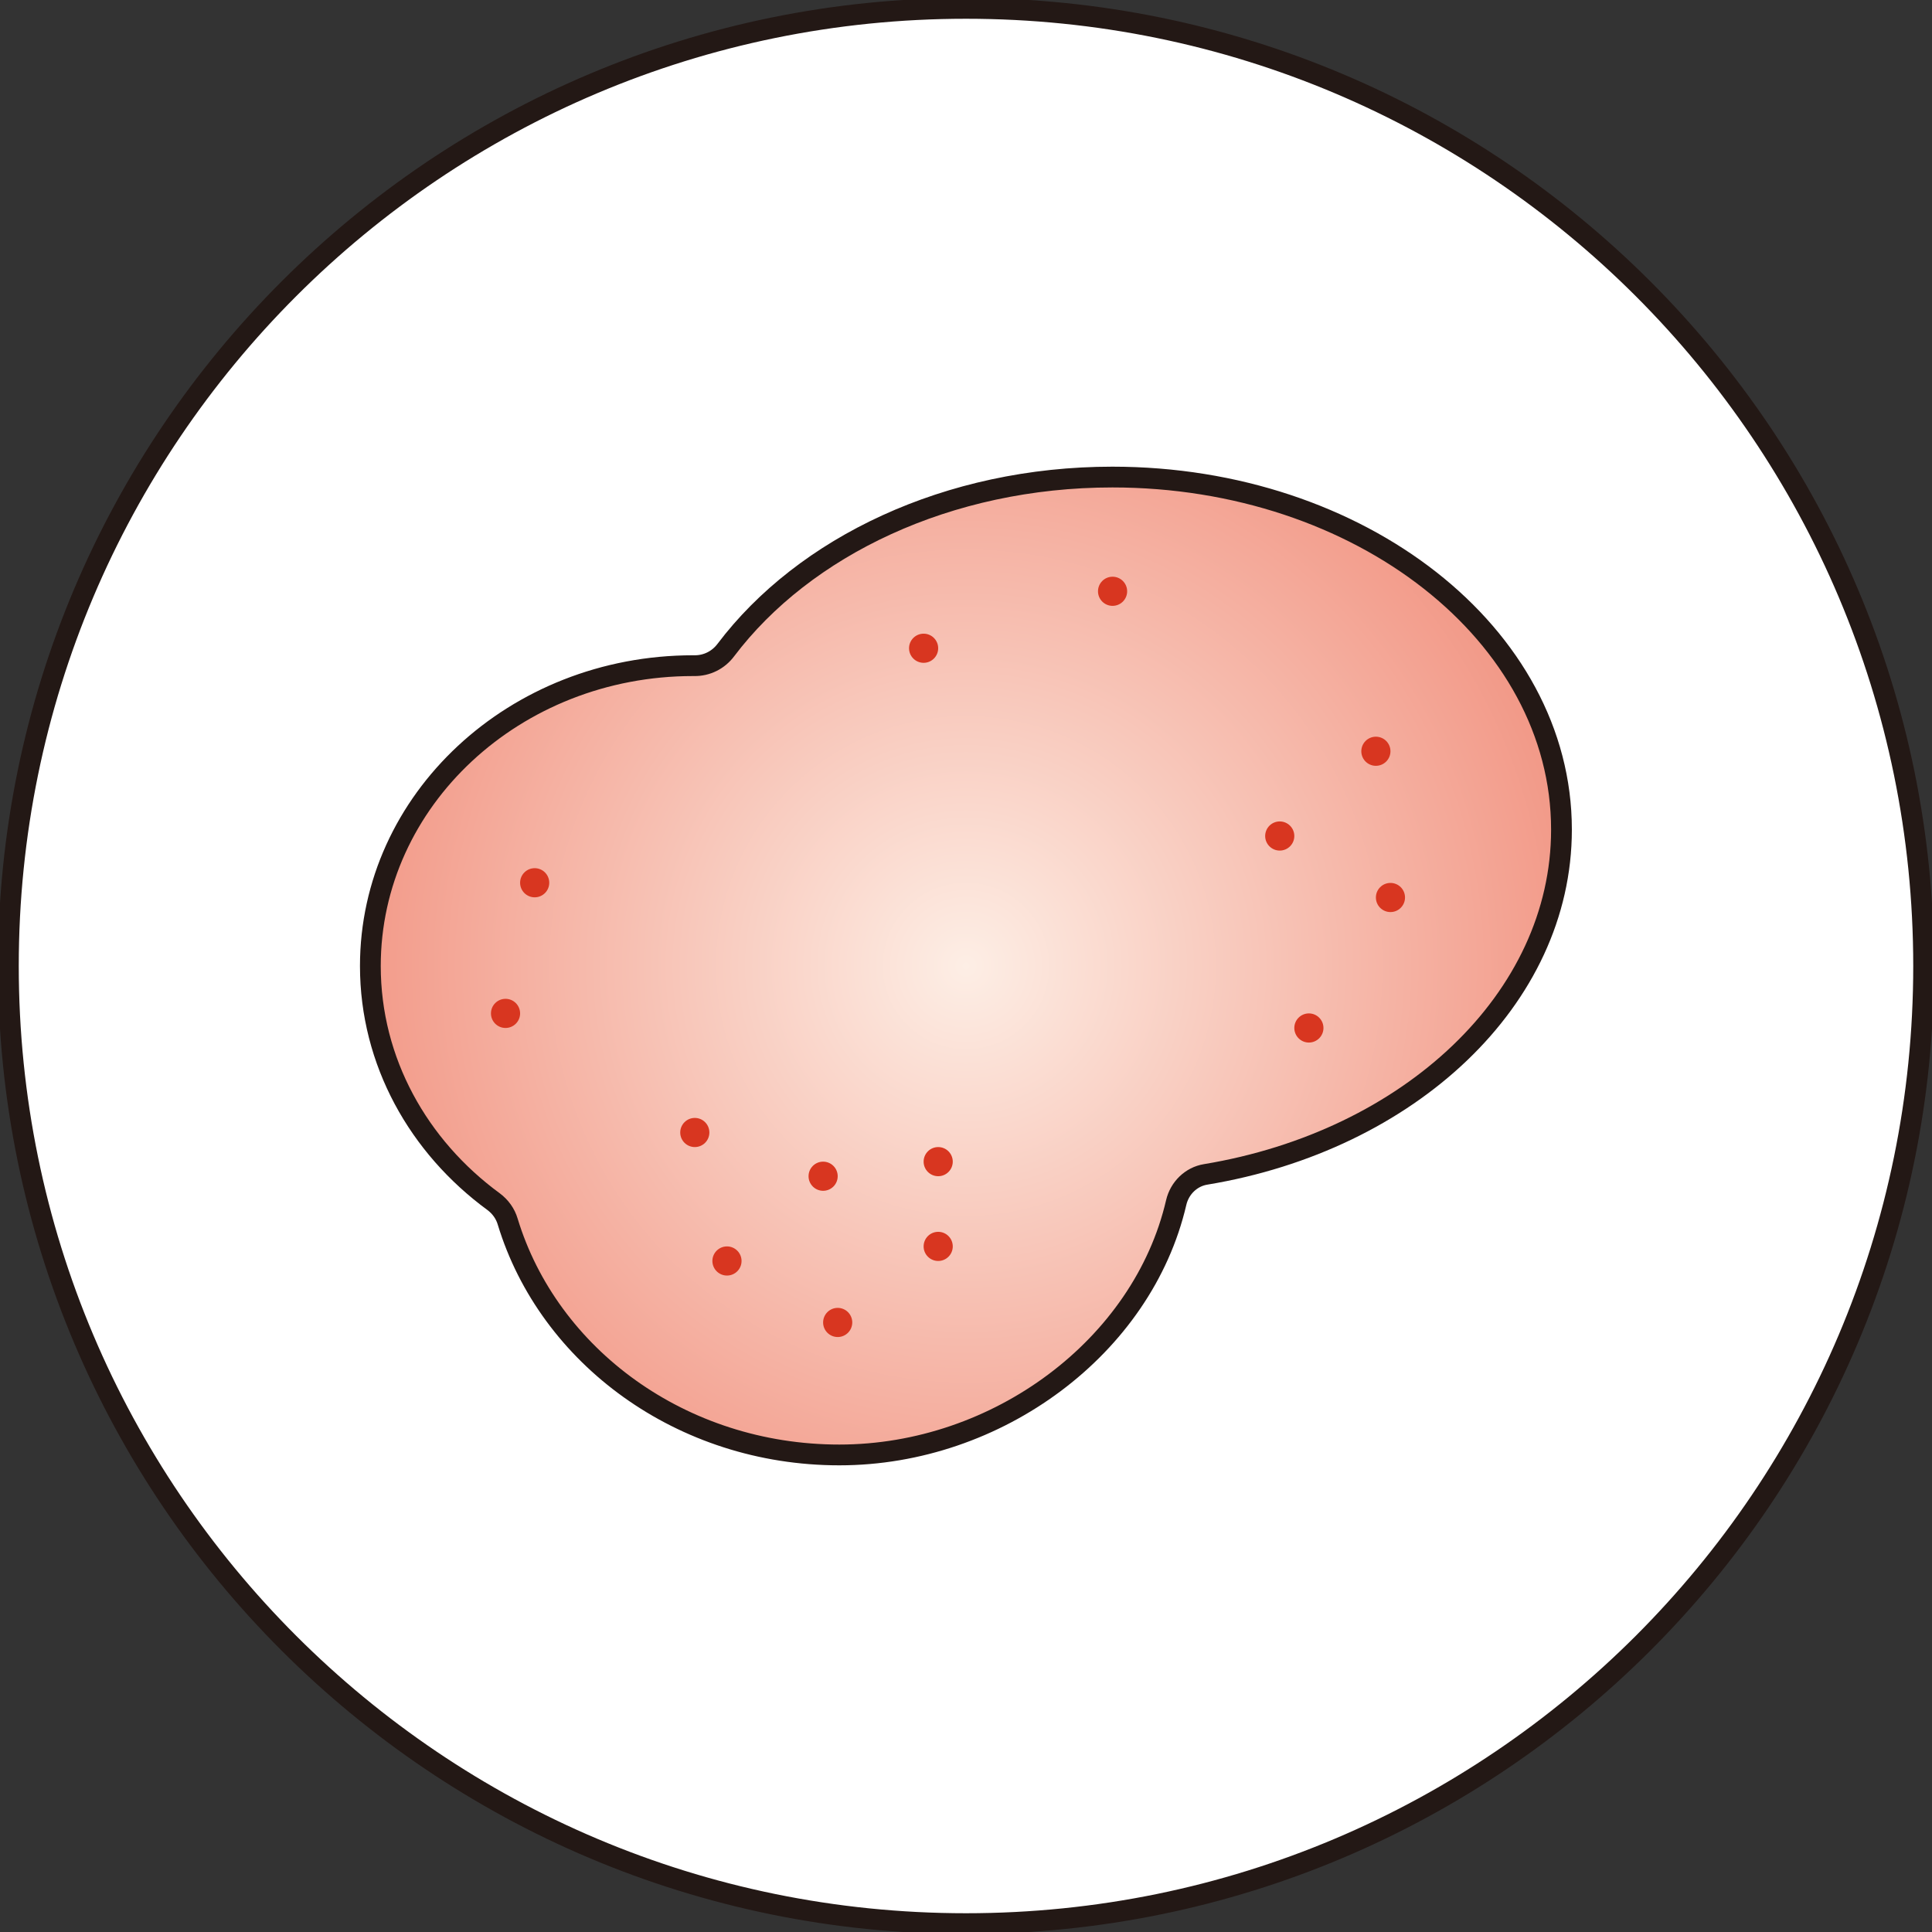 <svg xmlns="http://www.w3.org/2000/svg" width="93" height="93" viewBox="0 0 93 93" fill="none">
  <rect x="0" y="0" width="93" height="93" fill="#333333" stroke="none"/>
  <g clip-path="url(#clip0_192_4560)">
    <path d="M46.5 92.597C71.959 92.597 92.597 71.959 92.597 46.5C92.597 21.041 71.959 0.403 46.5 0.403C21.041 0.403 0.403 21.041 0.403 46.5C0.403 71.959 21.041 92.597 46.5 92.597Z" fill="white" stroke="#231815" stroke-miterlimit="10"/>
    <path d="M75.164 39.928C75.164 30.559 65.481 22.964 53.547 22.964C45.629 22.964 38.703 26.31 34.938 31.293C34.575 31.777 34.018 32.051 33.422 32.043C33.397 32.043 33.381 32.043 33.357 32.043C24.778 32.043 17.828 38.517 17.828 46.5C17.828 51.104 20.15 55.2 23.762 57.845C24.084 58.087 24.326 58.417 24.439 58.804C26.407 65.279 32.801 70.036 40.404 70.036C48.008 70.036 55.007 64.828 56.619 57.885C56.78 57.192 57.337 56.643 58.038 56.531C67.827 54.91 75.164 48.096 75.164 39.937V39.928Z" fill="url(#paint0_radial_192_4560)" stroke="#231815" stroke-linecap="round" stroke-linejoin="round"/>
    <path d="M66.932 43.904C67.319 43.904 67.633 43.59 67.633 43.202C67.633 42.815 67.319 42.501 66.932 42.501C66.544 42.501 66.231 42.815 66.231 43.202C66.231 43.59 66.544 43.904 66.932 43.904Z" fill="#D83620"/>
    <path d="M63.005 50.185C63.393 50.185 63.707 49.871 63.707 49.483C63.707 49.096 63.393 48.782 63.005 48.782C62.618 48.782 62.304 49.096 62.304 49.483C62.304 49.871 62.618 50.185 63.005 50.185Z" fill="#D83620"/>
    <path d="M53.555 29.164C53.943 29.164 54.257 28.85 54.257 28.463C54.257 28.075 53.943 27.761 53.555 27.761C53.168 27.761 52.854 28.075 52.854 28.463C52.854 28.85 53.168 29.164 53.555 29.164Z" fill="#D83620"/>
    <path d="M66.23 36.864C66.618 36.864 66.932 36.55 66.932 36.163C66.932 35.776 66.618 35.462 66.23 35.462C65.843 35.462 65.529 35.776 65.529 36.163C65.529 36.55 65.843 36.864 66.23 36.864Z" fill="#D83620"/>
    <path d="M61.602 40.944C61.99 40.944 62.304 40.63 62.304 40.243C62.304 39.856 61.99 39.541 61.602 39.541C61.215 39.541 60.901 39.856 60.901 40.243C60.901 40.63 61.215 40.944 61.602 40.944Z" fill="#D83620"/>
    <path d="M25.738 43.194C26.125 43.194 26.439 42.88 26.439 42.493C26.439 42.105 26.125 41.791 25.738 41.791C25.35 41.791 25.036 42.105 25.036 42.493C25.036 42.88 25.35 43.194 25.738 43.194Z" fill="#D83620"/>
    <path d="M44.46 31.906C44.847 31.906 45.161 31.592 45.161 31.204C45.161 30.817 44.847 30.503 44.46 30.503C44.073 30.503 43.758 30.817 43.758 31.204C43.758 31.592 44.073 31.906 44.46 31.906Z" fill="#D83620"/>
    <path d="M40.324 64.36C40.711 64.36 41.025 64.046 41.025 63.658C41.025 63.271 40.711 62.957 40.324 62.957C39.936 62.957 39.622 63.271 39.622 63.658C39.622 64.046 39.936 64.36 40.324 64.36Z" fill="#D83620"/>
    <path d="M39.622 57.321C40.01 57.321 40.324 57.007 40.324 56.619C40.324 56.232 40.01 55.918 39.622 55.918C39.235 55.918 38.921 56.232 38.921 56.619C38.921 57.007 39.235 57.321 39.622 57.321Z" fill="#D83620"/>
    <path d="M45.162 60.699C45.549 60.699 45.863 60.385 45.863 59.998C45.863 59.61 45.549 59.296 45.162 59.296C44.774 59.296 44.46 59.61 44.46 59.998C44.46 60.385 44.774 60.699 45.162 60.699Z" fill="#D83620"/>
    <path d="M45.162 56.619C45.549 56.619 45.863 56.305 45.863 55.918C45.863 55.53 45.549 55.216 45.162 55.216C44.774 55.216 44.46 55.53 44.46 55.918C44.46 56.305 44.774 56.619 45.162 56.619Z" fill="#D83620"/>
    <path d="M24.334 49.483C24.722 49.483 25.036 49.169 25.036 48.782C25.036 48.394 24.722 48.08 24.334 48.08C23.947 48.08 23.633 48.394 23.633 48.782C23.633 49.169 23.947 49.483 24.334 49.483Z" fill="#D83620"/>
    <path d="M33.446 55.216C33.833 55.216 34.147 54.902 34.147 54.515C34.147 54.127 33.833 53.813 33.446 53.813C33.059 53.813 32.744 54.127 32.744 54.515C32.744 54.902 33.059 55.216 33.446 55.216Z" fill="#D83620"/>
    <path d="M34.994 61.401C35.381 61.401 35.696 61.087 35.696 60.699C35.696 60.312 35.381 59.998 34.994 59.998C34.607 59.998 34.292 60.312 34.292 60.699C34.292 61.087 34.607 61.401 34.994 61.401Z" fill="#D83620"/>
  </g>
  <defs>
    <radialGradient id="paint0_radial_192_4560" cx="0" cy="0" r="1" gradientUnits="userSpaceOnUse" gradientTransform="translate(46.5 46.5) scale(32.051)">
      <stop stop-color="#FDEEE5"/>
      <stop offset="1" stop-color="#F19280"/>
    </radialGradient>
    <clipPath id="clip0_192_4560">
      <rect width="93" height="93" fill="white"/>
    </clipPath>
  </defs>
</svg>